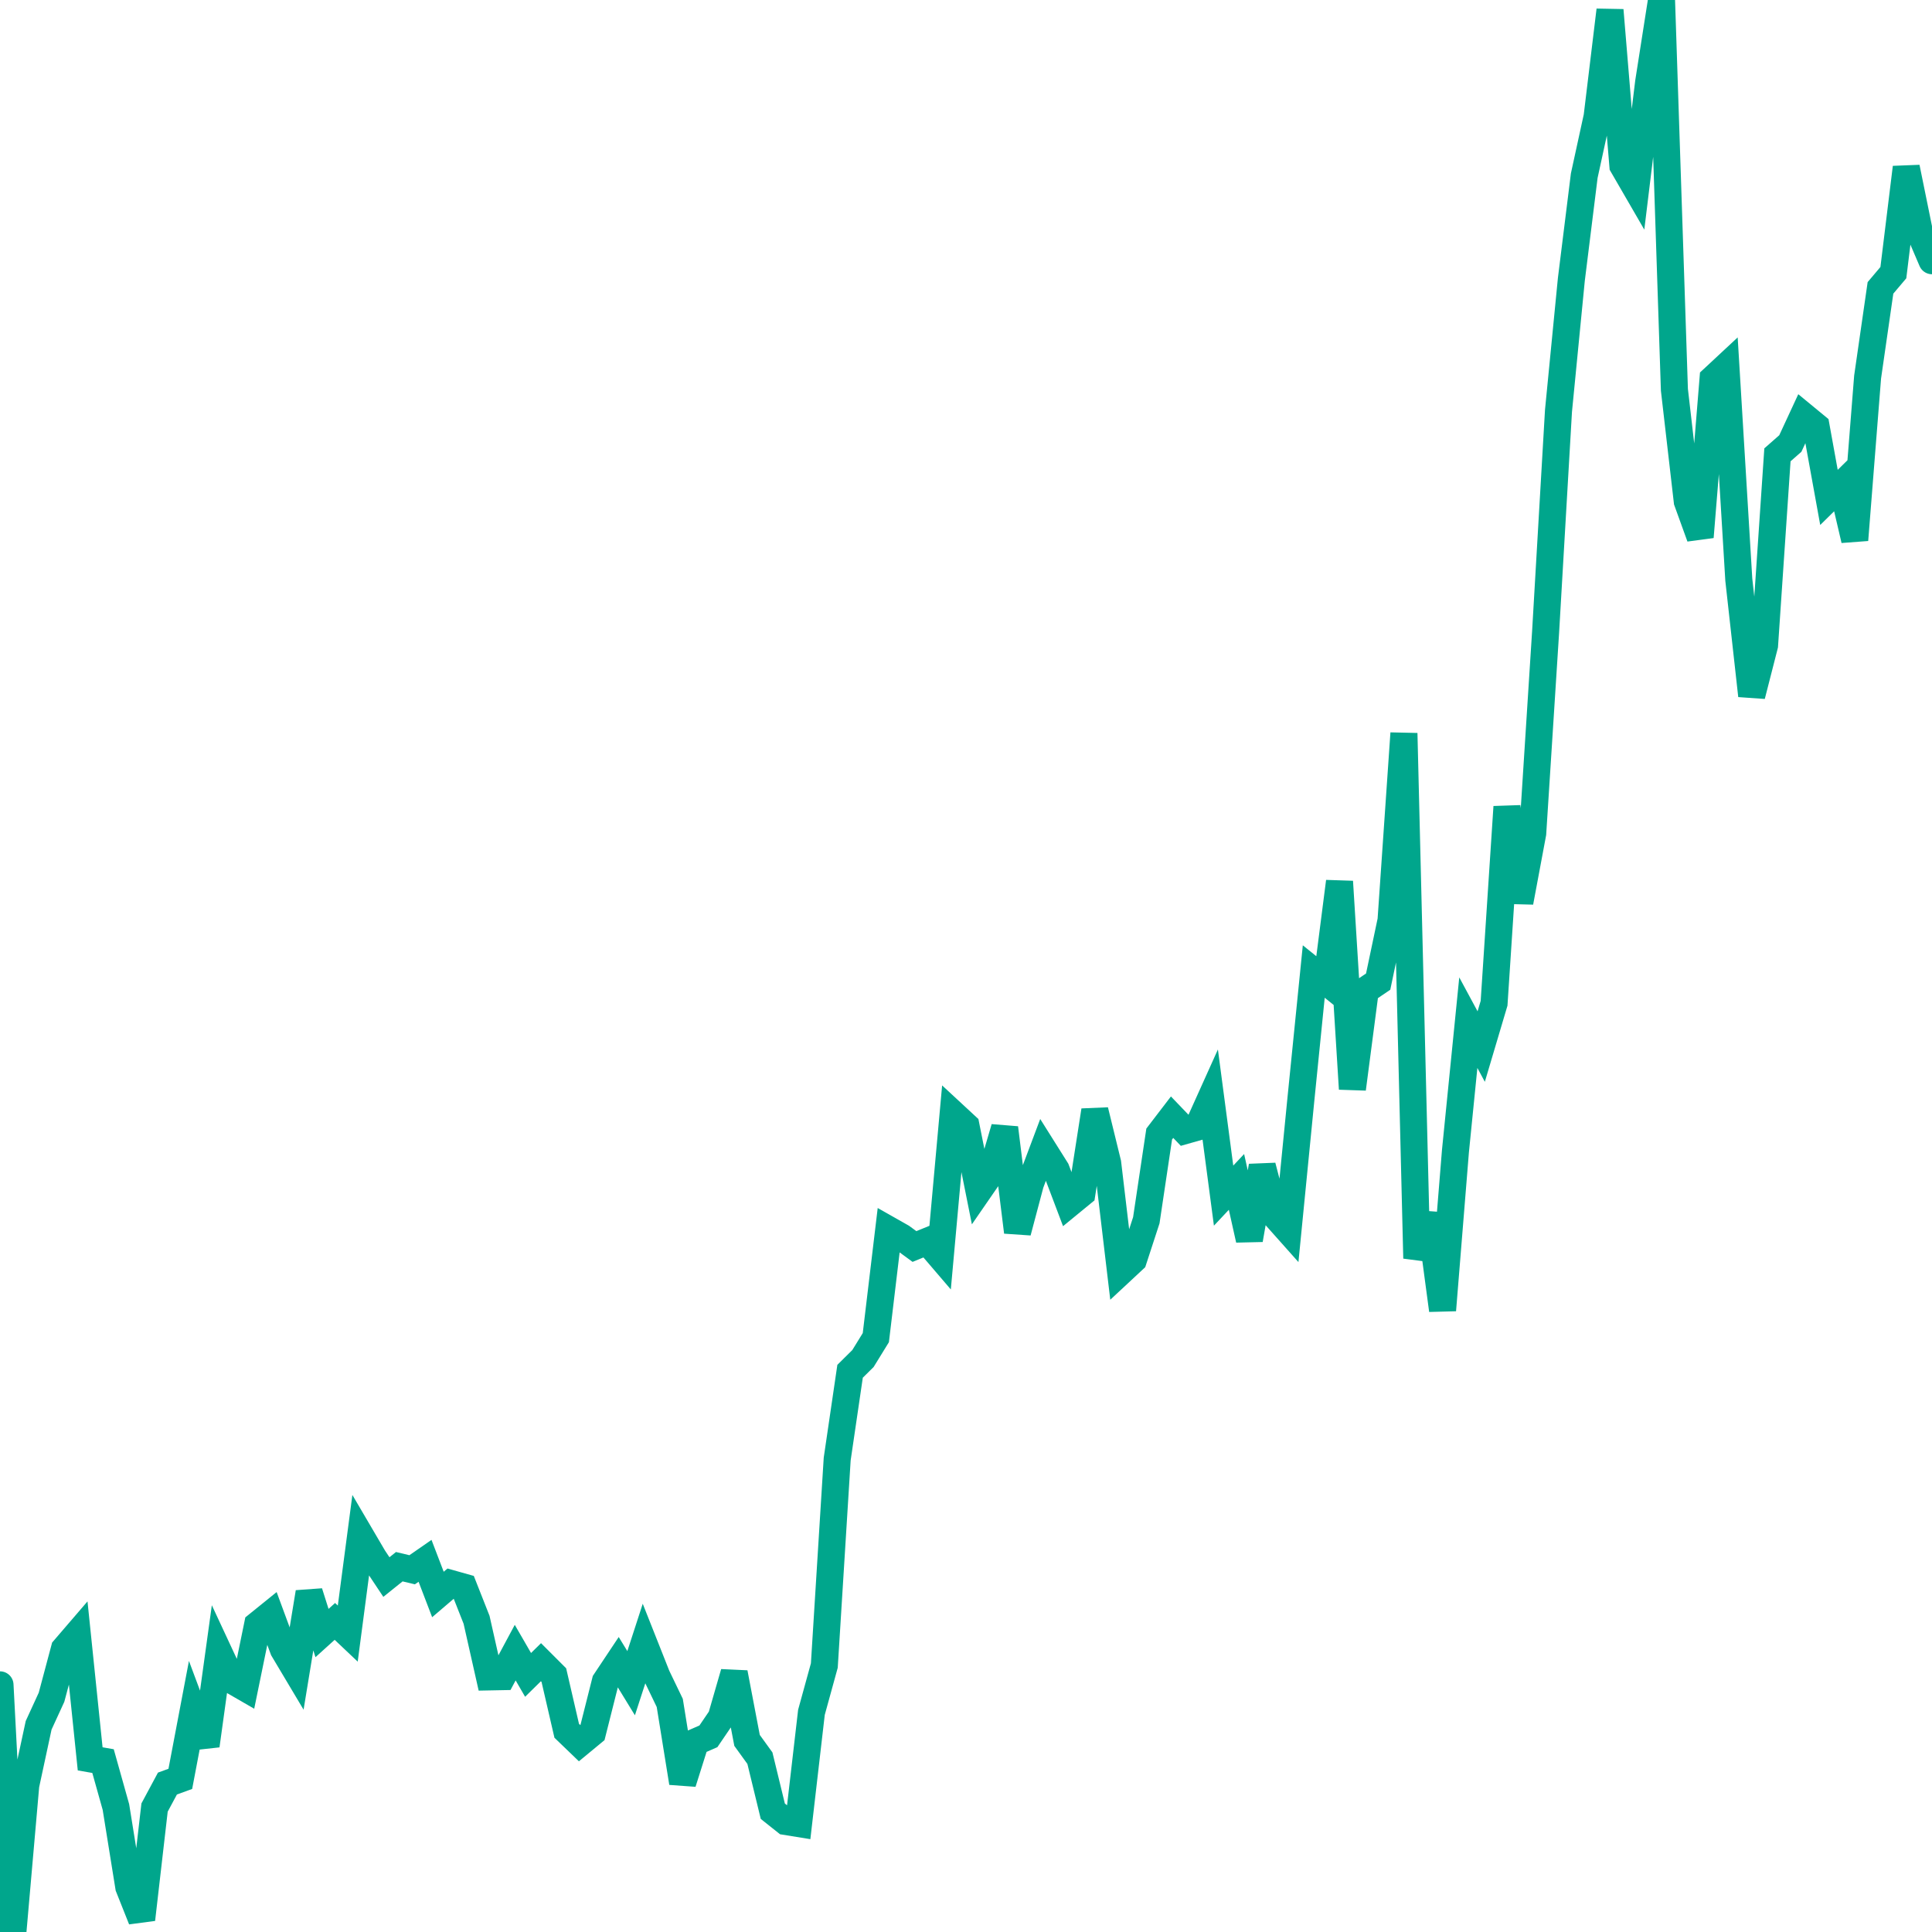 <svg xmlns="http://www.w3.org/2000/svg" version="1.1" viewBox="0 0 100 100" preserveAspectRatio="none" class="css-1aadux1"><polyline points=" 0,87.208 0.667,100 1.333,92.401 2,89.301 2.667,87.849 3.333,85.353 4,84.577 4.667,91.038 5.333,91.154 6,93.531 6.667,97.674 7.333,99.347 8,93.559 8.667,92.316 9.333,92.074 10,88.561 10.667,90.348 11.333,85.535 12,86.967 12.667,87.352 13.333,84.102 14,83.563 14.667,85.371 15.333,86.488 16,82.42 16.667,84.526 17.333,83.924 18,84.555 18.667,79.491 19.333,80.626 20,81.628 20.667,81.092 21.333,81.251 22,80.788 22.667,82.53 23.333,81.961 24,82.149 24.667,83.84 25.333,86.796 26,86.783 26.667,85.54 27.333,86.692 28,86.036 28.667,86.703 29.333,89.585 30,90.227 30.667,89.676 31.333,87.034 32,86.032 32.667,87.122 33.333,85.074 34,86.758 34.667,88.143 35.333,92.275 36,90.163 36.667,89.872 37.333,88.893 38,86.585 38.667,90.082 39.333,91.003 40,93.748 40.667,94.279 41.333,94.387 42,88.63 42.667,86.207 43.333,75.519 44,70.977 44.667,70.317 45.333,69.236 46,63.654 46.667,64.032 47.333,64.519 48,64.247 48.667,65.026 49.333,57.662 50,58.28 50.667,61.614 51.333,60.649 52,58.381 52.667,63.769 53.333,61.261 54,59.487 54.667,60.548 55.333,62.307 56,61.76 56.667,57.479 57.333,60.2 58,65.822 58.667,65.201 59.333,63.16 60,58.697 60.667,57.826 61.333,58.52 62,58.331 62.667,56.85 63.333,61.886 64,61.176 64.667,64.166 65.333,60.358 66,62.917 66.667,63.666 67.333,56.908 68,50.286 68.667,50.824 69.333,45.632 70,56.36 70.667,51.259 71.333,50.809 72,47.639 72.667,37.955 73.333,65.129 74,62.834 74.667,67.814 75.333,59.59 76,52.933 76.667,54.17 77.333,51.929 78,41.764 78.667,46.696 79.333,43.135 80,32.711 80.667,21.266 81.333,14.462 82,9.094 82.667,6.035 83.333,0.527 84,8.573 84.667,9.725 85.333,4.259 86,0 86.667,20.177 87.333,25.949 88,27.793 88.667,19.607 89.333,18.987 90,30.005 90.667,36.004 91.333,33.403 92,23.542 92.667,22.956 93.333,21.52 94,22.069 94.667,25.746 95.333,25.091 96,27.947 96.667,19.516 97.333,14.901 98,14.112 98.667,8.669 99.333,11.938 100,13.495" stroke="#00A68C" stroke-linecap="round" stroke-width="1.4" fill="none" vector-effect="non-scaling-stroke"></polyline></svg>